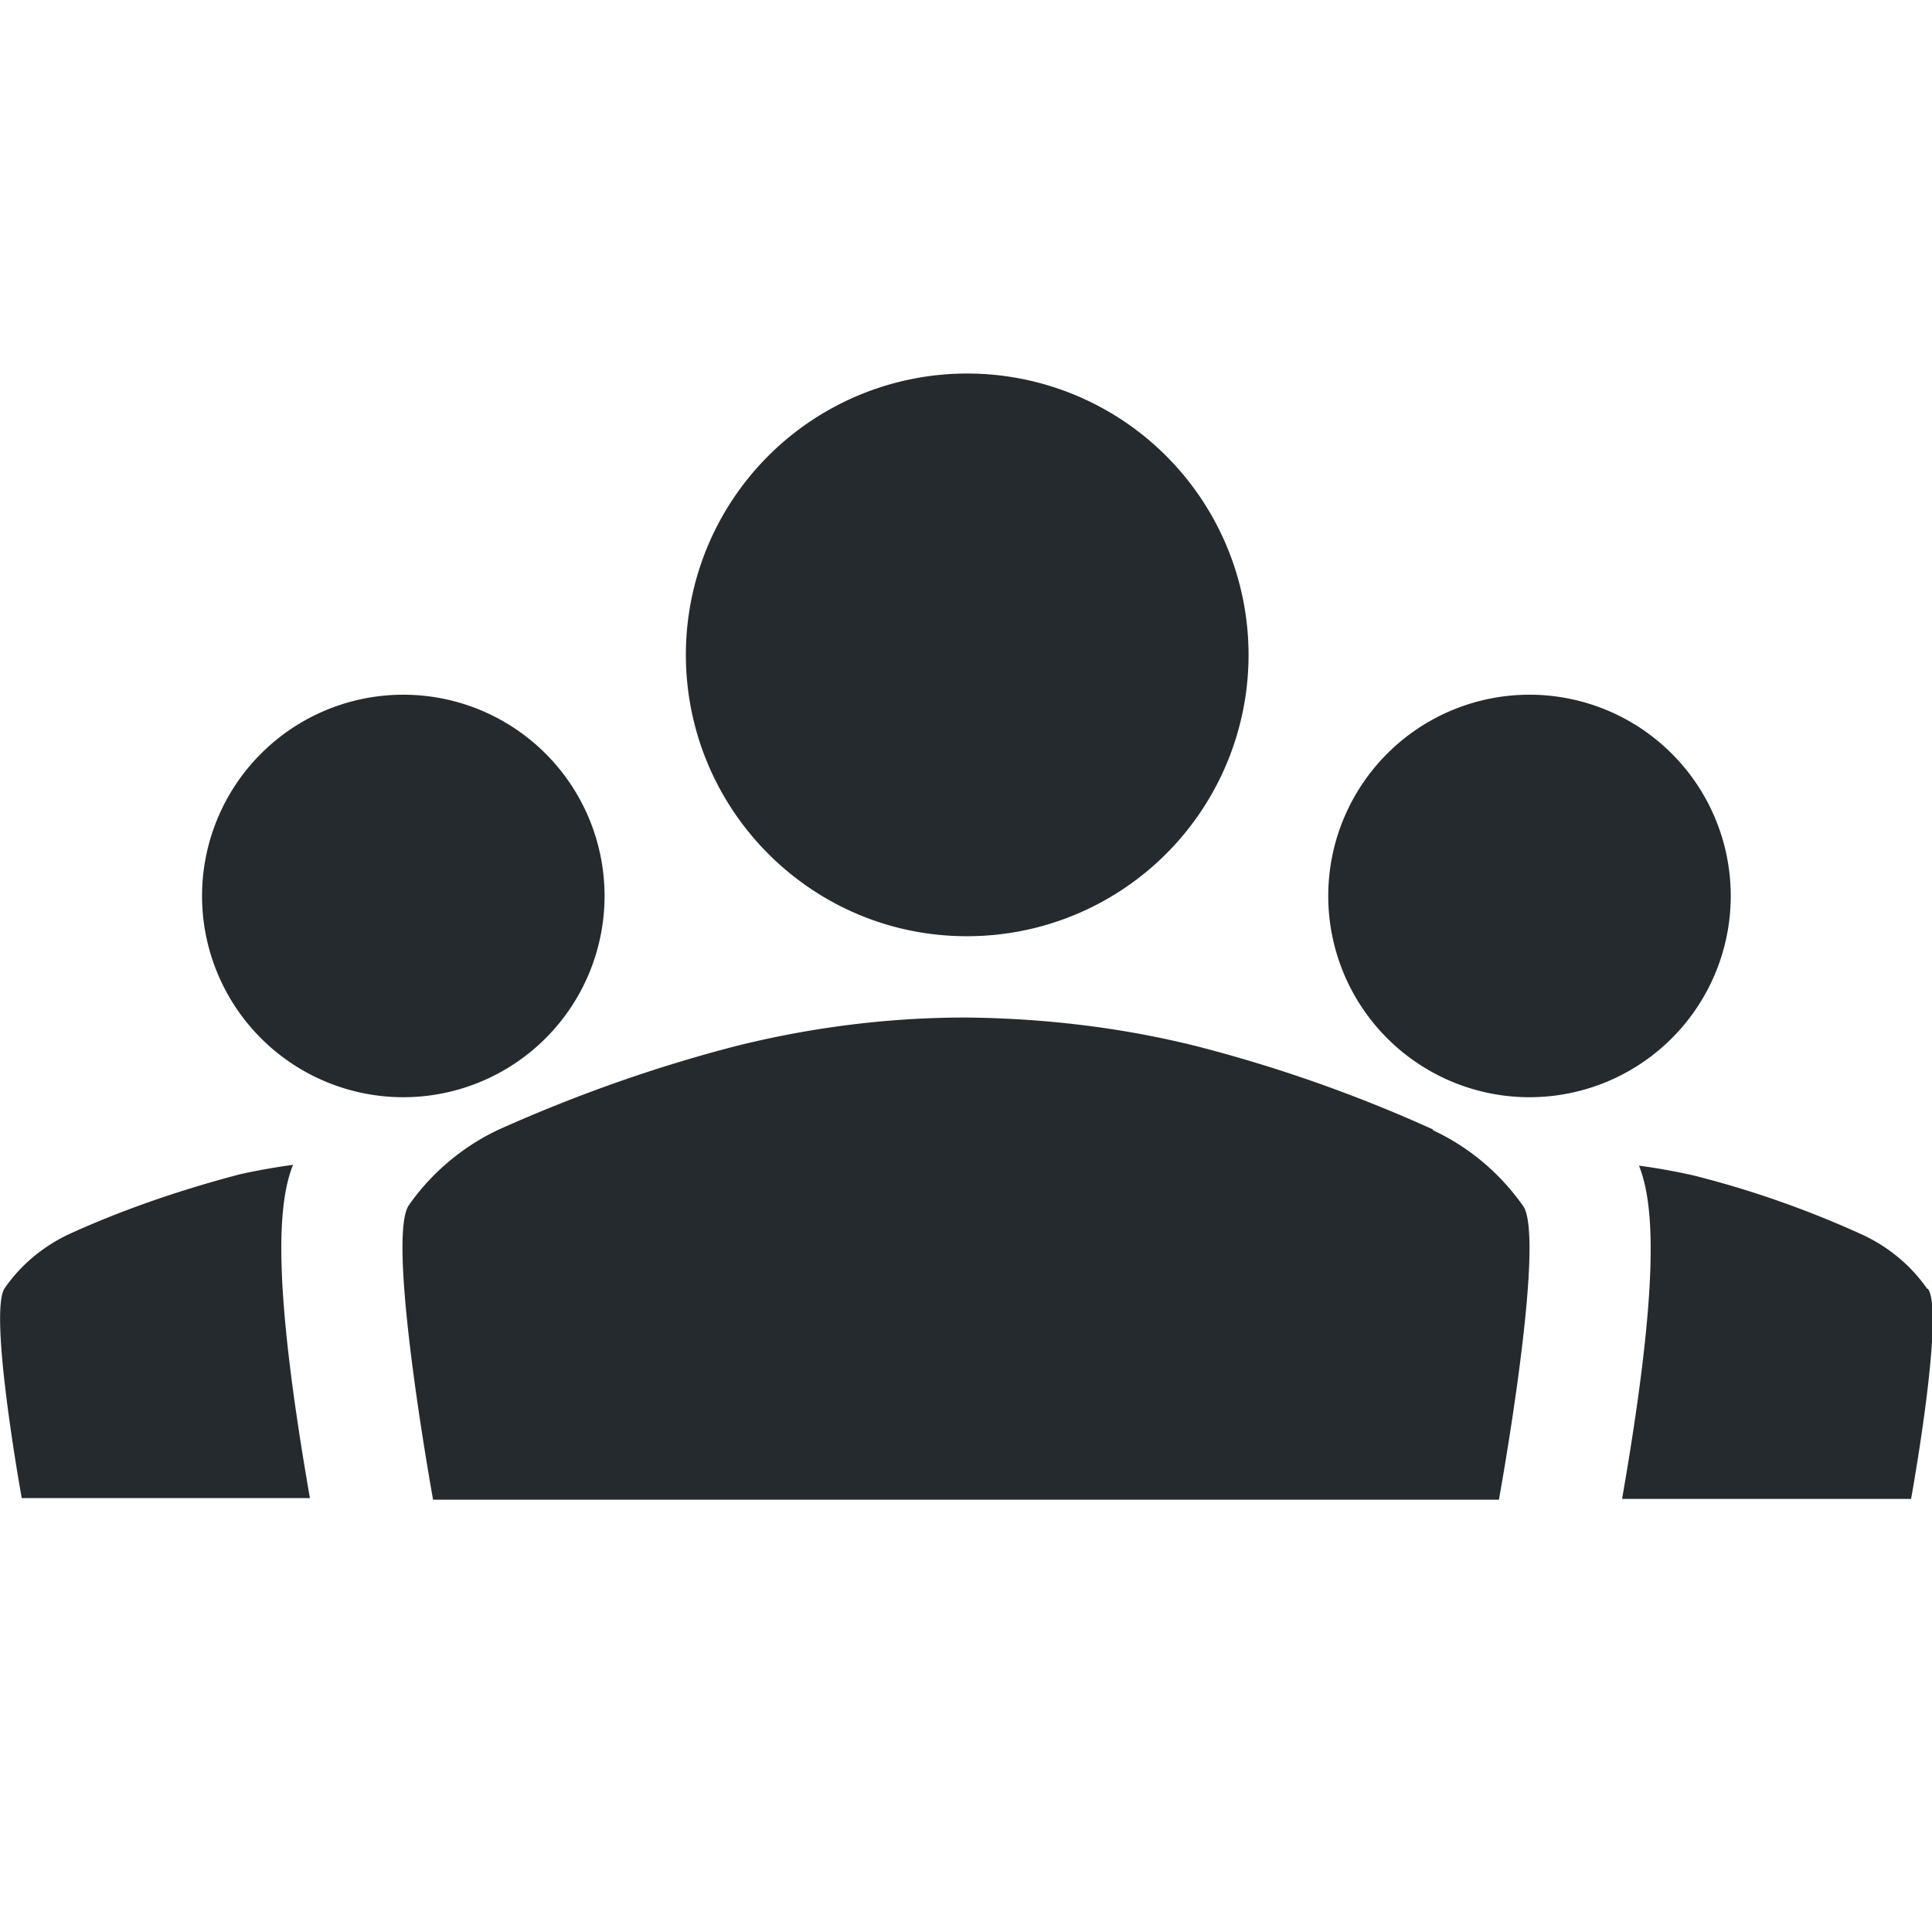 <svg xmlns="http://www.w3.org/2000/svg" width="24" height="24" fill="currentColor" viewBox="0 0 24 24">
 <path fill="#252a2e" d="M5.01 13.63a2.5 2.5 0 0 0 0-5 2.5 2.5 0 0 0 0 5Zm7-2a3.495 3.495 0 1 0-3.49-3.5c0 1.93 1.56 3.5 3.49 3.5Zm-8.37 2.84c-.22.03-.45.07-.67.12-.72.19-1.43.43-2.11.74-.32.15-.6.38-.8.67-.21.29.21 2.61.21 2.61h3.58c-.47-2.7-.4-3.66-.21-4.14Zm17.86-3.34a2.5 2.5 0 0 0-5 0 2.5 2.5 0 0 0 5 0Zm2.44 4.88c-.2-.29-.48-.52-.8-.67-.68-.31-1.39-.56-2.11-.74-.22-.05-.45-.09-.67-.12.19.48.26 1.44-.21 4.14h3.59s.42-2.31.21-2.61Zm-5.32 3.36v-.61.61Zm-.82-5.34c-.95-.43-1.94-.78-2.96-1.04-.93-.23-1.88-.34-2.84-.35-.96 0-1.91.12-2.84.35-1.01.26-2 .61-2.96 1.04-.45.21-.84.54-1.12.94-.29.41.3 3.66.3 3.66h13.24s.59-3.24.3-3.65c-.29-.41-.67-.73-1.12-.94Z"/>
</svg>

